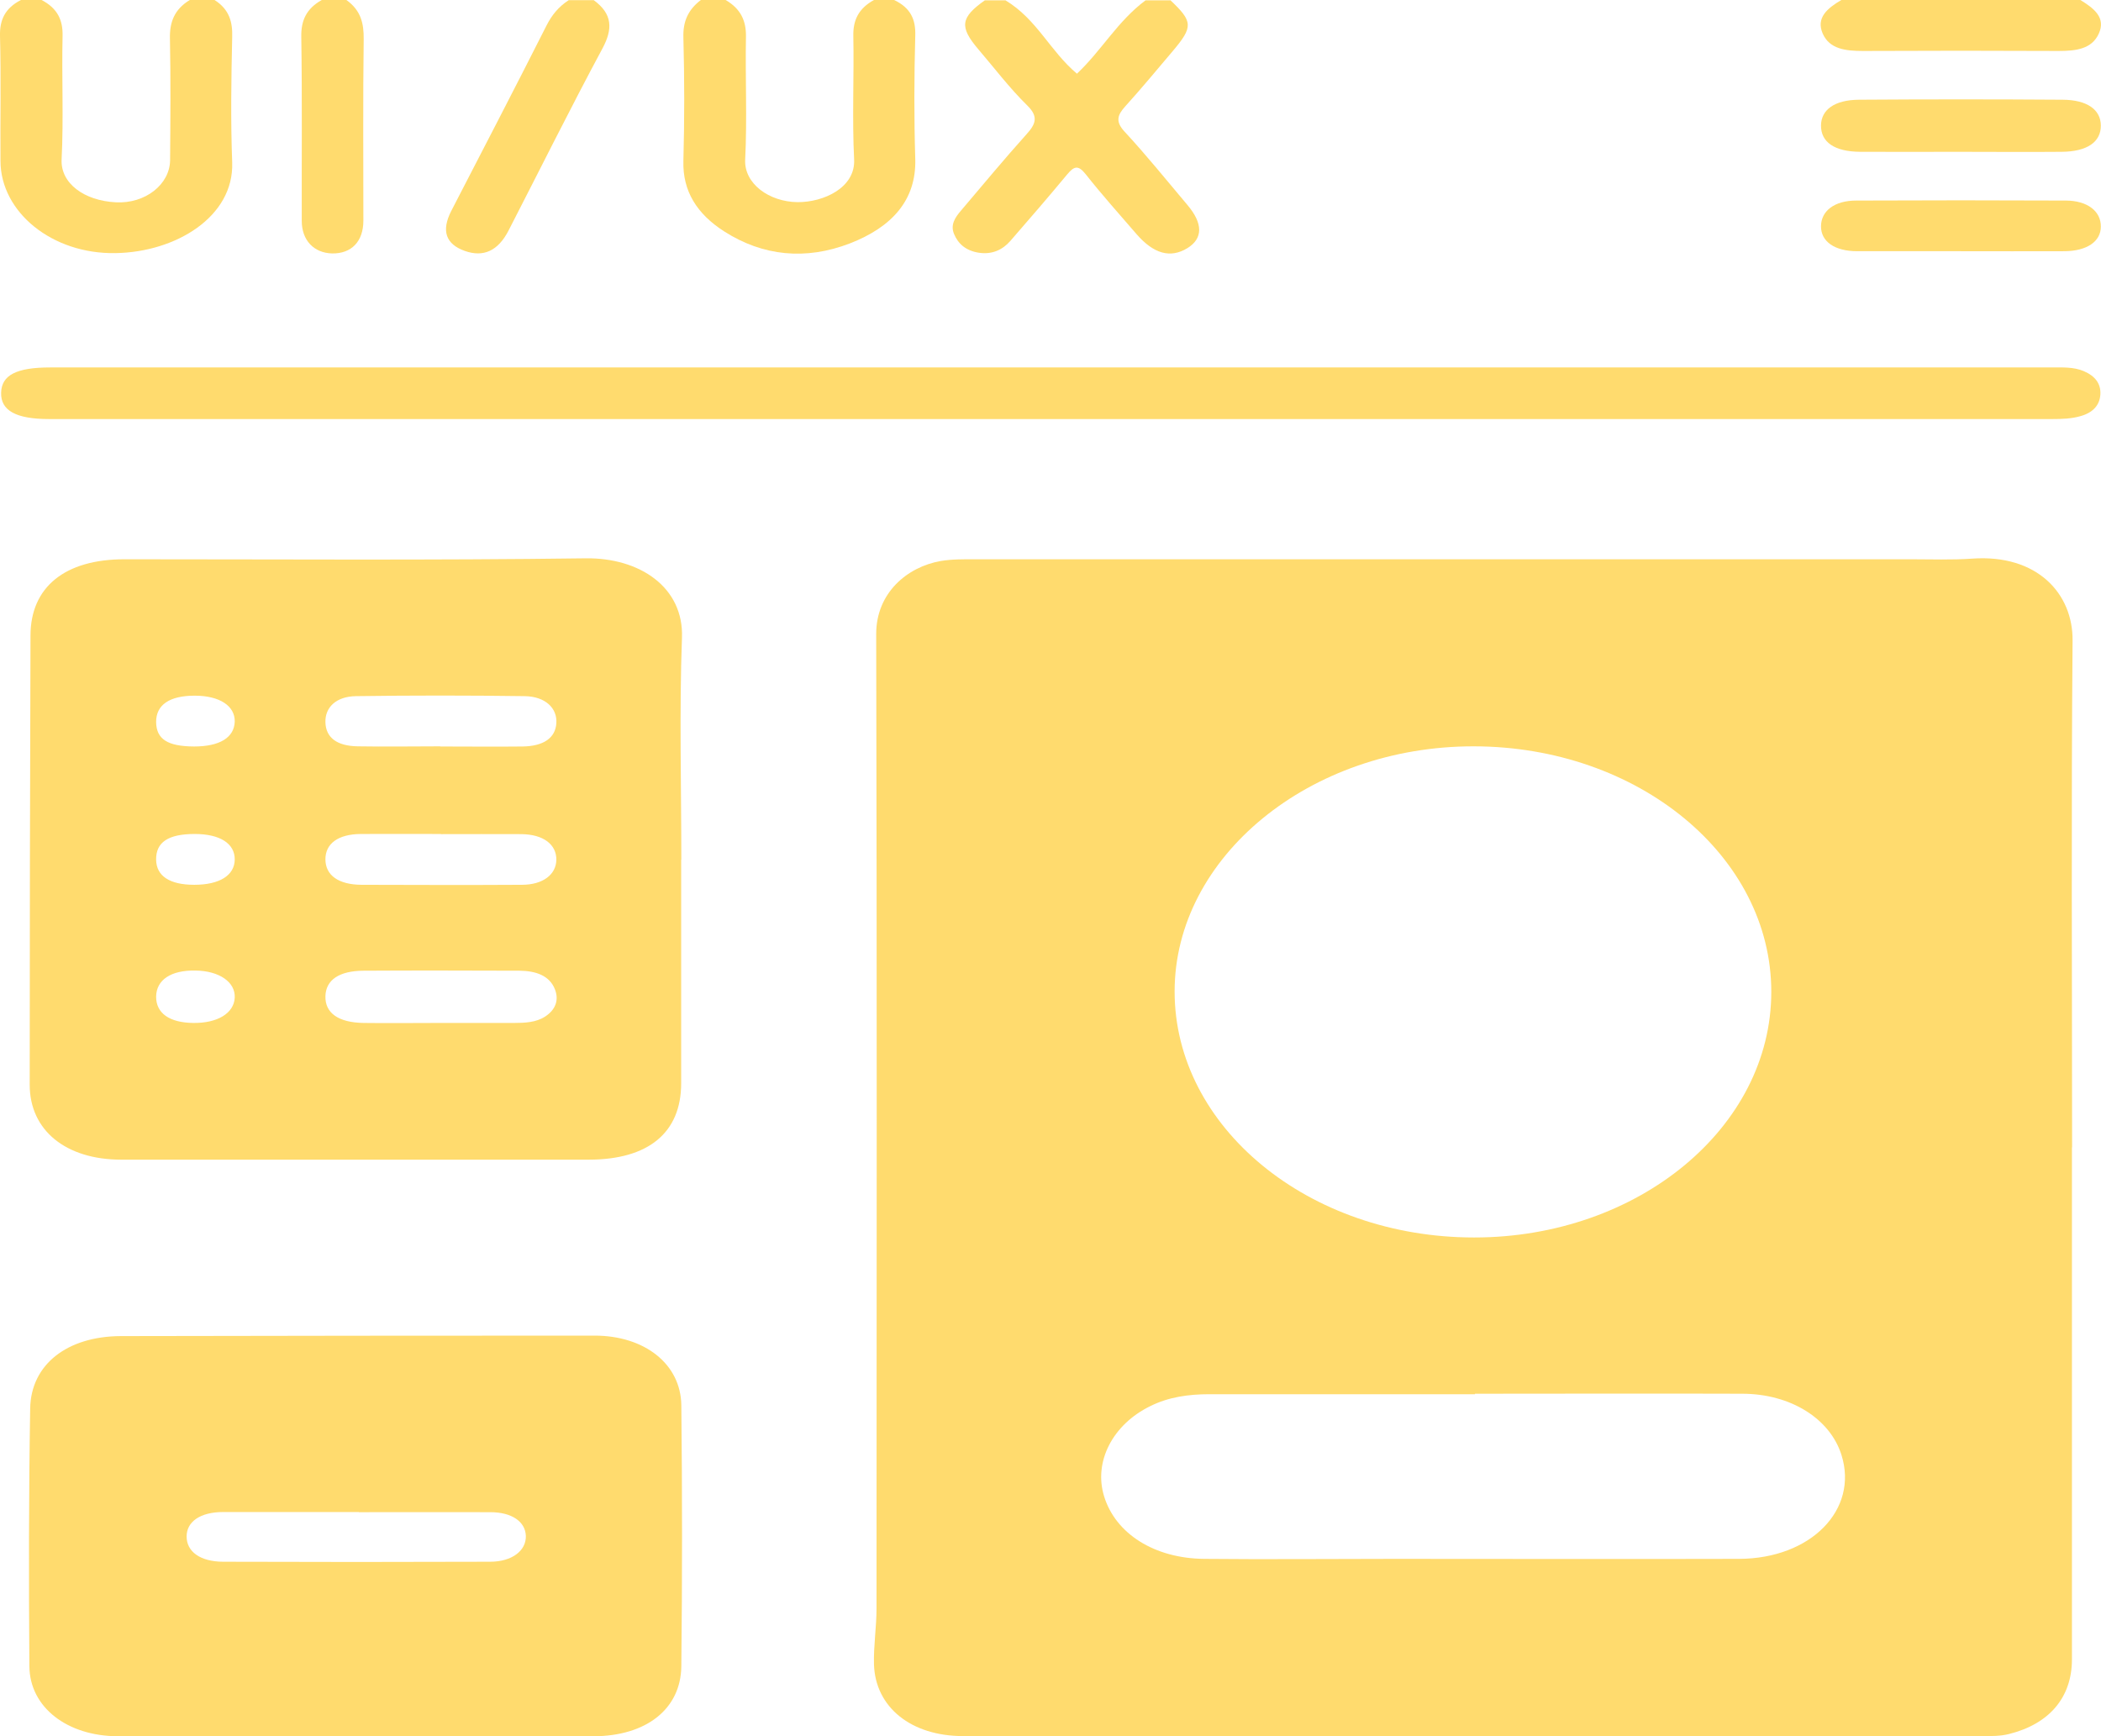 <?xml version="1.0" encoding="UTF-8"?>
<svg id="Layer_1" data-name="Layer 1" xmlns="http://www.w3.org/2000/svg" viewBox="0 0 132.29 109.34">
  <defs>
    <style>
      .cls-1 {
        fill: #ffdb6e;
        stroke-width: 0px;
      }
    </style>
  </defs>
  <path class="cls-1" d="M13.51,0c.94.6,1.14,1.4,1.11,2.34-.06,2.63-.1,5.26,0,7.89.12,3.41-3.54,5.65-7.35,5.71C3.28,16.01.04,13.36.03,10.14.01,7.51.07,4.88,0,2.25-.02,1.27.3.52,1.32,0h1.3c1.01.53,1.34,1.27,1.32,2.25-.06,2.59.07,5.19-.06,7.78-.08,1.52,1.43,2.61,3.41,2.71,1.86.1,3.41-1.13,3.42-2.66.02-2.56.04-5.12-.01-7.67-.02-.99.26-1.81,1.25-2.41h1.56Z"/>
  <path class="cls-1" d="M56.3,0c1.05.5,1.36,1.24,1.33,2.23-.07,2.59-.08,5.19,0,7.79.07,2.56-1.44,4.27-4.12,5.31-2.78,1.07-5.47.8-7.9-.75-1.74-1.11-2.63-2.56-2.58-4.43.07-2.59.07-5.19,0-7.79-.03-.96.26-1.72,1.1-2.36h1.56c.96.56,1.29,1.32,1.28,2.28-.05,2.59.08,5.19-.05,7.78-.07,1.5,1.5,2.65,3.3,2.67,1.64.01,3.65-.91,3.56-2.69-.13-2.59,0-5.19-.05-7.78-.02-.98.32-1.72,1.3-2.26h1.3Z"/>
  <path class="cls-1" d="M73.68,0c1.44,1.36,1.46,1.68.16,3.22-.99,1.17-1.96,2.34-2.99,3.48-.5.55-.62.96-.05,1.58,1.39,1.5,2.65,3.07,3.96,4.62,1,1.18.99,2.12,0,2.73-1.07.65-2.12.36-3.21-.9-1.08-1.25-2.18-2.48-3.19-3.76-.49-.62-.75-.48-1.17.02-1.17,1.41-2.37,2.8-3.58,4.19-.49.56-1.16.87-2.01.73-.78-.13-1.27-.55-1.53-1.18-.24-.58.07-1.04.45-1.48,1.36-1.6,2.7-3.22,4.11-4.79.58-.64.78-1.11.05-1.82-1.13-1.11-2.07-2.36-3.09-3.55-1.19-1.4-1.11-1.99.42-3.07h1.3c1.99,1.2,2.8,3.19,4.5,4.62,1.57-1.48,2.55-3.3,4.32-4.62h1.56Z"/>
  <path class="cls-1" d="M37.37,0c1.22.88,1.21,1.84.57,3.04-2.04,3.8-3.95,7.65-5.92,11.48-.66,1.28-1.58,1.7-2.76,1.28-1.2-.43-1.48-1.27-.85-2.51,2.01-3.89,4.03-7.78,6-11.68.33-.65.75-1.18,1.4-1.6h1.56Z"/>
  <path class="cls-1" d="M21.81,0c.93.66,1.1,1.5,1.09,2.47-.05,3.81-.02,7.61-.02,11.42,0,1.32-.75,2.09-1.97,2.07-1.14-.03-1.91-.82-1.91-2.05-.01-3.88.03-7.76-.03-11.63-.01-.98.31-1.73,1.29-2.28h1.56Z"/>
  <path class="cls-1" d="M130.99,0c.87.53,1.62,1.12,1.16,2.12-.44.97-1.43,1.09-2.54,1.09-4.1-.02-8.2-.02-12.3,0-1.11,0-2.11-.12-2.54-1.09-.44-1,.29-1.6,1.17-2.12h15.04Z"/>
  <path class="cls-1" d="M130.46,72.26c0,10.75,0,21.49,0,32.24,0,2.41-1.44,4.07-3.96,4.7-.56.14-1.11.13-1.67.13-21.4,0-42.79,0-64.19,0-3.26,0-5.53-1.81-5.61-4.52-.03-1.17.16-2.34.16-3.51.01-20.46.03-40.92-.02-61.38,0-2.58,1.95-4.22,4.06-4.59.71-.12,1.46-.11,2.19-.11,19.62,0,39.25,0,58.87,0,1.3,0,2.6.05,3.89-.04,4.1-.29,6.35,2.21,6.32,5.16-.09,10.64-.03,21.28-.03,31.92ZM111.53,62.46c0-8.54-8.37-15.45-18.74-15.46-10.32-.01-18.83,6.96-18.83,15.44,0,8.55,8.44,15.49,18.86,15.49,10.33,0,18.71-6.93,18.71-15.47ZM92.87,87.76s0,.02,0,.04c-5.57,0-11.14,0-16.72,0-1.32,0-2.58.18-3.72.75-2.38,1.16-3.58,3.51-2.91,5.68.72,2.35,3.16,3.91,6.3,3.94,3.97.04,7.95,0,11.92,0,7.26,0,14.51.02,21.77,0,4.52-.02,7.52-3.1,6.44-6.54-.72-2.29-3.2-3.85-6.23-3.86-5.62-.02-11.23,0-16.85,0Z"/>
  <path class="cls-1" d="M42.89,54.14c0,4.69,0,9.39,0,14.08,0,3.12-2.07,4.81-5.83,4.81-9.81,0-19.61,0-29.42,0-3.49,0-5.77-1.84-5.77-4.72,0-9.43.02-18.85.05-28.28,0-3.06,2.17-4.81,5.91-4.81,9.68,0,19.36.07,29.03-.06,3.44-.05,6.2,1.84,6.08,5-.17,4.66-.04,9.32-.04,13.98ZM27.57,64.42c1.59,0,3.19,0,4.78,0,.69,0,1.4-.03,1.97-.4.68-.44.88-1.06.62-1.72-.34-.87-1.21-1.16-2.23-1.17-3.27-.01-6.55-.02-9.82,0-1.55.01-2.37.59-2.4,1.6-.03,1.06.81,1.67,2.42,1.69,1.55.02,3.1,0,4.65,0ZM27.72,47.01c1.73,0,3.46.02,5.19,0,1.32-.02,2.06-.54,2.12-1.46.07-.95-.69-1.69-1.99-1.71-3.54-.05-7.09-.05-10.63,0-1.26.02-1.95.72-1.92,1.65.03.96.72,1.49,2.04,1.51,1.73.03,3.46,0,5.19,0ZM27.77,52.52c-1.68,0-3.37-.01-5.05,0-1.43.01-2.24.61-2.23,1.61.01.99.82,1.58,2.27,1.59,3.37.01,6.74.02,10.1,0,1.32,0,2.15-.64,2.17-1.56.02-.98-.82-1.62-2.21-1.63-1.68-.01-3.37,0-5.05,0ZM12.17,64.42c1.52.02,2.56-.61,2.61-1.59.05-.98-.97-1.69-2.47-1.71-1.55-.03-2.47.59-2.48,1.65,0,1.04.84,1.63,2.33,1.65ZM12.22,47.01c1.61,0,2.53-.56,2.56-1.57.02-.99-.96-1.63-2.52-1.63-1.59,0-2.44.58-2.43,1.67.02,1.07.72,1.52,2.39,1.53ZM12.23,55.72c1.59,0,2.54-.59,2.55-1.59.01-1.01-.93-1.61-2.52-1.61-1.67,0-2.45.52-2.43,1.63.02,1.02.86,1.57,2.4,1.57Z"/>
  <path class="cls-1" d="M22.34,109.34c-4.97,0-9.94,0-14.9,0-3.19,0-5.57-1.81-5.59-4.41-.04-5.41-.04-10.81.05-16.22.04-2.79,2.34-4.56,5.72-4.57,9.94-.02,19.87-.03,29.81-.03,3.16,0,5.44,1.79,5.47,4.39.06,5.48.06,10.95,0,16.43-.03,2.71-2.23,4.4-5.52,4.41-5.01,0-10.02,0-15.03,0ZM22.59,95.22c-2.85,0-5.7,0-8.54,0-1.43,0-2.3.6-2.3,1.54,0,.95.85,1.58,2.28,1.59,5.61.02,11.22.02,16.83,0,1.38,0,2.28-.7,2.25-1.63-.03-.89-.88-1.49-2.23-1.49-2.76-.01-5.52,0-8.28,0Z"/>
  <path class="cls-1" d="M66.16,23.14c21,0,42,0,63.01,0,.69,0,1.39-.04,2.03.23.73.31,1.09.8,1.05,1.47-.04.67-.46,1.14-1.23,1.36-.57.17-1.18.19-1.79.19-42.05,0-84.1,0-126.14,0-2.09,0-3.05-.54-3.02-1.66.03-1.11.97-1.59,3.09-1.59,21,0,42,0,63.01,0Z"/>
  <path class="cls-1" d="M123.34,9.56c-2.07,0-4.14.01-6.21,0-1.62-.01-2.48-.61-2.47-1.66.01-.98.84-1.61,2.4-1.62,4.27-.03,8.54-.03,12.81,0,1.56.01,2.4.63,2.41,1.62.01,1.04-.86,1.65-2.47,1.66-2.16.02-4.31,0-6.47,0Z"/>
  <path class="cls-1" d="M123.4,15.82c-2.15,0-4.31,0-6.46,0-1.42,0-2.28-.61-2.28-1.56,0-.97.84-1.63,2.22-1.63,4.39-.02,8.79-.02,13.18,0,1.37,0,2.23.67,2.22,1.64,0,.94-.88,1.54-2.29,1.55-2.2.01-4.39,0-6.59,0Z"/>
</svg>